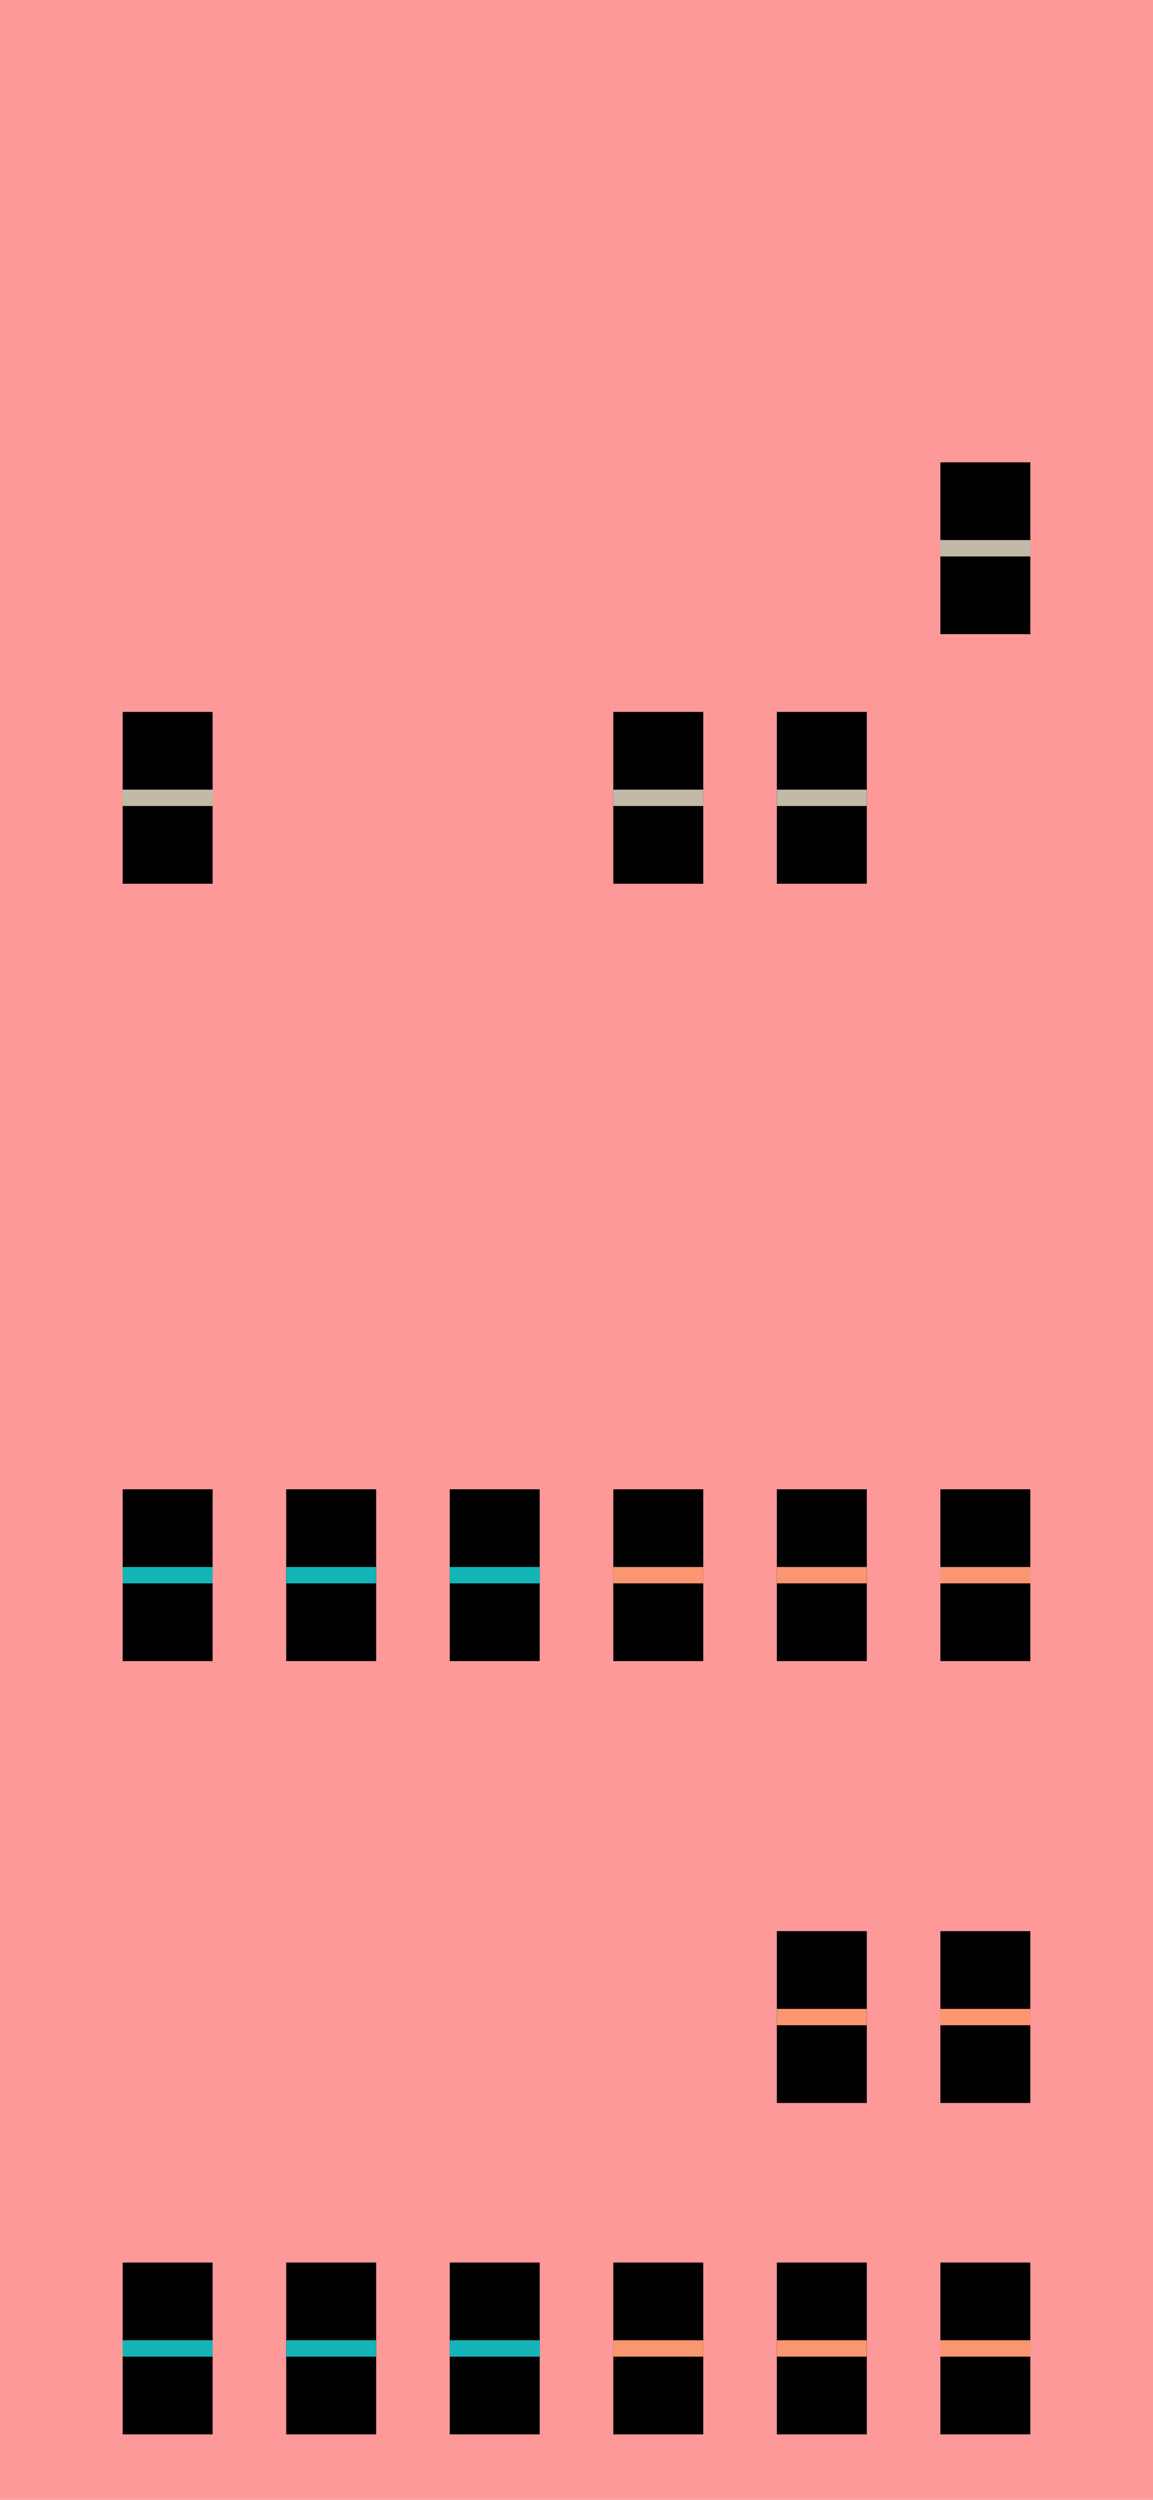 <svg width="282" height="611" viewBox="0 0 282 611" fill="none" xmlns="http://www.w3.org/2000/svg">
<g id="lfo_params">
<rect id="overlay" width="282" height="611" fill="#FB0000" fill-opacity="0.4"/>
<g id="ams">
<rect id="Rectangle 35" x="190" y="364" width="22" height="42" fill="black"/>
<rect id="Rectangle 36" x="190" y="383" width="22" height="4" fill="#FA9770"/>
</g>
<g id="porta">
<rect id="Rectangle 35_2" x="190" y="472" width="22" height="42" fill="black"/>
<rect id="Rectangle 36_2" x="190" y="491" width="22" height="4" fill="#FA9770"/>
</g>
<g id="pfw">
<rect id="Rectangle 35_3" x="190" y="553" width="22" height="42" fill="black"/>
<rect id="Rectangle 36_3" x="190" y="572" width="22" height="4" fill="#FA9770"/>
</g>
<g id="amod">
<rect id="Rectangle 35_4" x="230" y="364" width="22" height="42" fill="black"/>
<rect id="Rectangle 36_4" x="230" y="383" width="22" height="4" fill="#FA9770"/>
</g>
<g id="mono">
<rect id="Rectangle 35_5" x="230" y="472" width="22" height="42" fill="black"/>
<rect id="Rectangle 36_5" x="230" y="491" width="22" height="4" fill="#FA9770"/>
</g>
<g id="sfw">
<rect id="Rectangle 35_6" x="230" y="553" width="22" height="42" fill="black"/>
<rect id="Rectangle 36_6" x="230" y="572" width="22" height="4" fill="#FA9770"/>
</g>
<g id="amd">
<rect id="Rectangle 35_7" x="150" y="364" width="22" height="42" fill="black"/>
<rect id="Rectangle 36_7" x="150" y="383" width="22" height="4" fill="#FA9770"/>
</g>
<g id="portatime">
<rect id="Rectangle 35_8" x="150" y="553" width="22" height="42" fill="black"/>
<rect id="Rectangle 36_8" x="150" y="572" width="22" height="4" fill="#FA9770"/>
</g>
<g id="pmod">
<rect id="Rectangle 35_9" x="110" y="364" width="22" height="42" fill="black"/>
<rect id="Rectangle 36_9" x="110" y="383" width="22" height="4" fill="#13B5B8"/>
</g>
<g id="midc">
<rect id="Rectangle 35_10" x="110" y="553" width="22" height="42" fill="black"/>
<rect id="Rectangle 36_10" x="110" y="572" width="22" height="4" fill="#13B5B8"/>
</g>
<g id="ps">
<rect id="Rectangle 35_11" x="70" y="364" width="22" height="42" fill="black"/>
<rect id="Rectangle 36_11" x="70" y="383" width="22" height="4" fill="#13B5B8"/>
</g>
<g id="fbl">
<rect id="Rectangle 35_12" x="70" y="553" width="22" height="42" fill="black"/>
<rect id="Rectangle 36_12" x="70" y="572" width="22" height="4" fill="#13B5B8"/>
</g>
<g id="pmd">
<rect id="Rectangle 35_13" x="30" y="364" width="22" height="42" fill="black"/>
<rect id="Rectangle 36_13" x="30" y="383" width="22" height="4" fill="#13B5B8"/>
</g>
<g id="algo">
<rect id="Rectangle 35_14" x="30" y="553" width="22" height="42" fill="black"/>
<rect id="Rectangle 36_14" x="30" y="572" width="22" height="4" fill="#13B5B8"/>
</g>
<g id="sync">
<rect id="Rectangle 35_15" x="230" y="113" width="22" height="42" fill="black"/>
<rect id="Rectangle 36_15" x="230" y="132" width="22" height="4" fill="#C2B9A8"/>
</g>
<g id="delay">
<rect id="Rectangle 35_16" x="190" y="174" width="22" height="42" fill="black"/>
<rect id="Rectangle 36_16" x="190" y="193" width="22" height="4" fill="#C2B9A8"/>
</g>
<g id="rate">
<rect id="Rectangle 35_17" x="150" y="174" width="22" height="42" fill="black"/>
<rect id="Rectangle 36_17" x="150" y="193" width="22" height="4" fill="#C2B9A8"/>
</g>
<g id="wave">
<rect id="Rectangle 35_18" x="30" y="174" width="22" height="42" fill="black"/>
<rect id="Rectangle 36_18" x="30" y="193" width="22" height="4" fill="#C2B9A8"/>
</g>
</g>
</svg>
